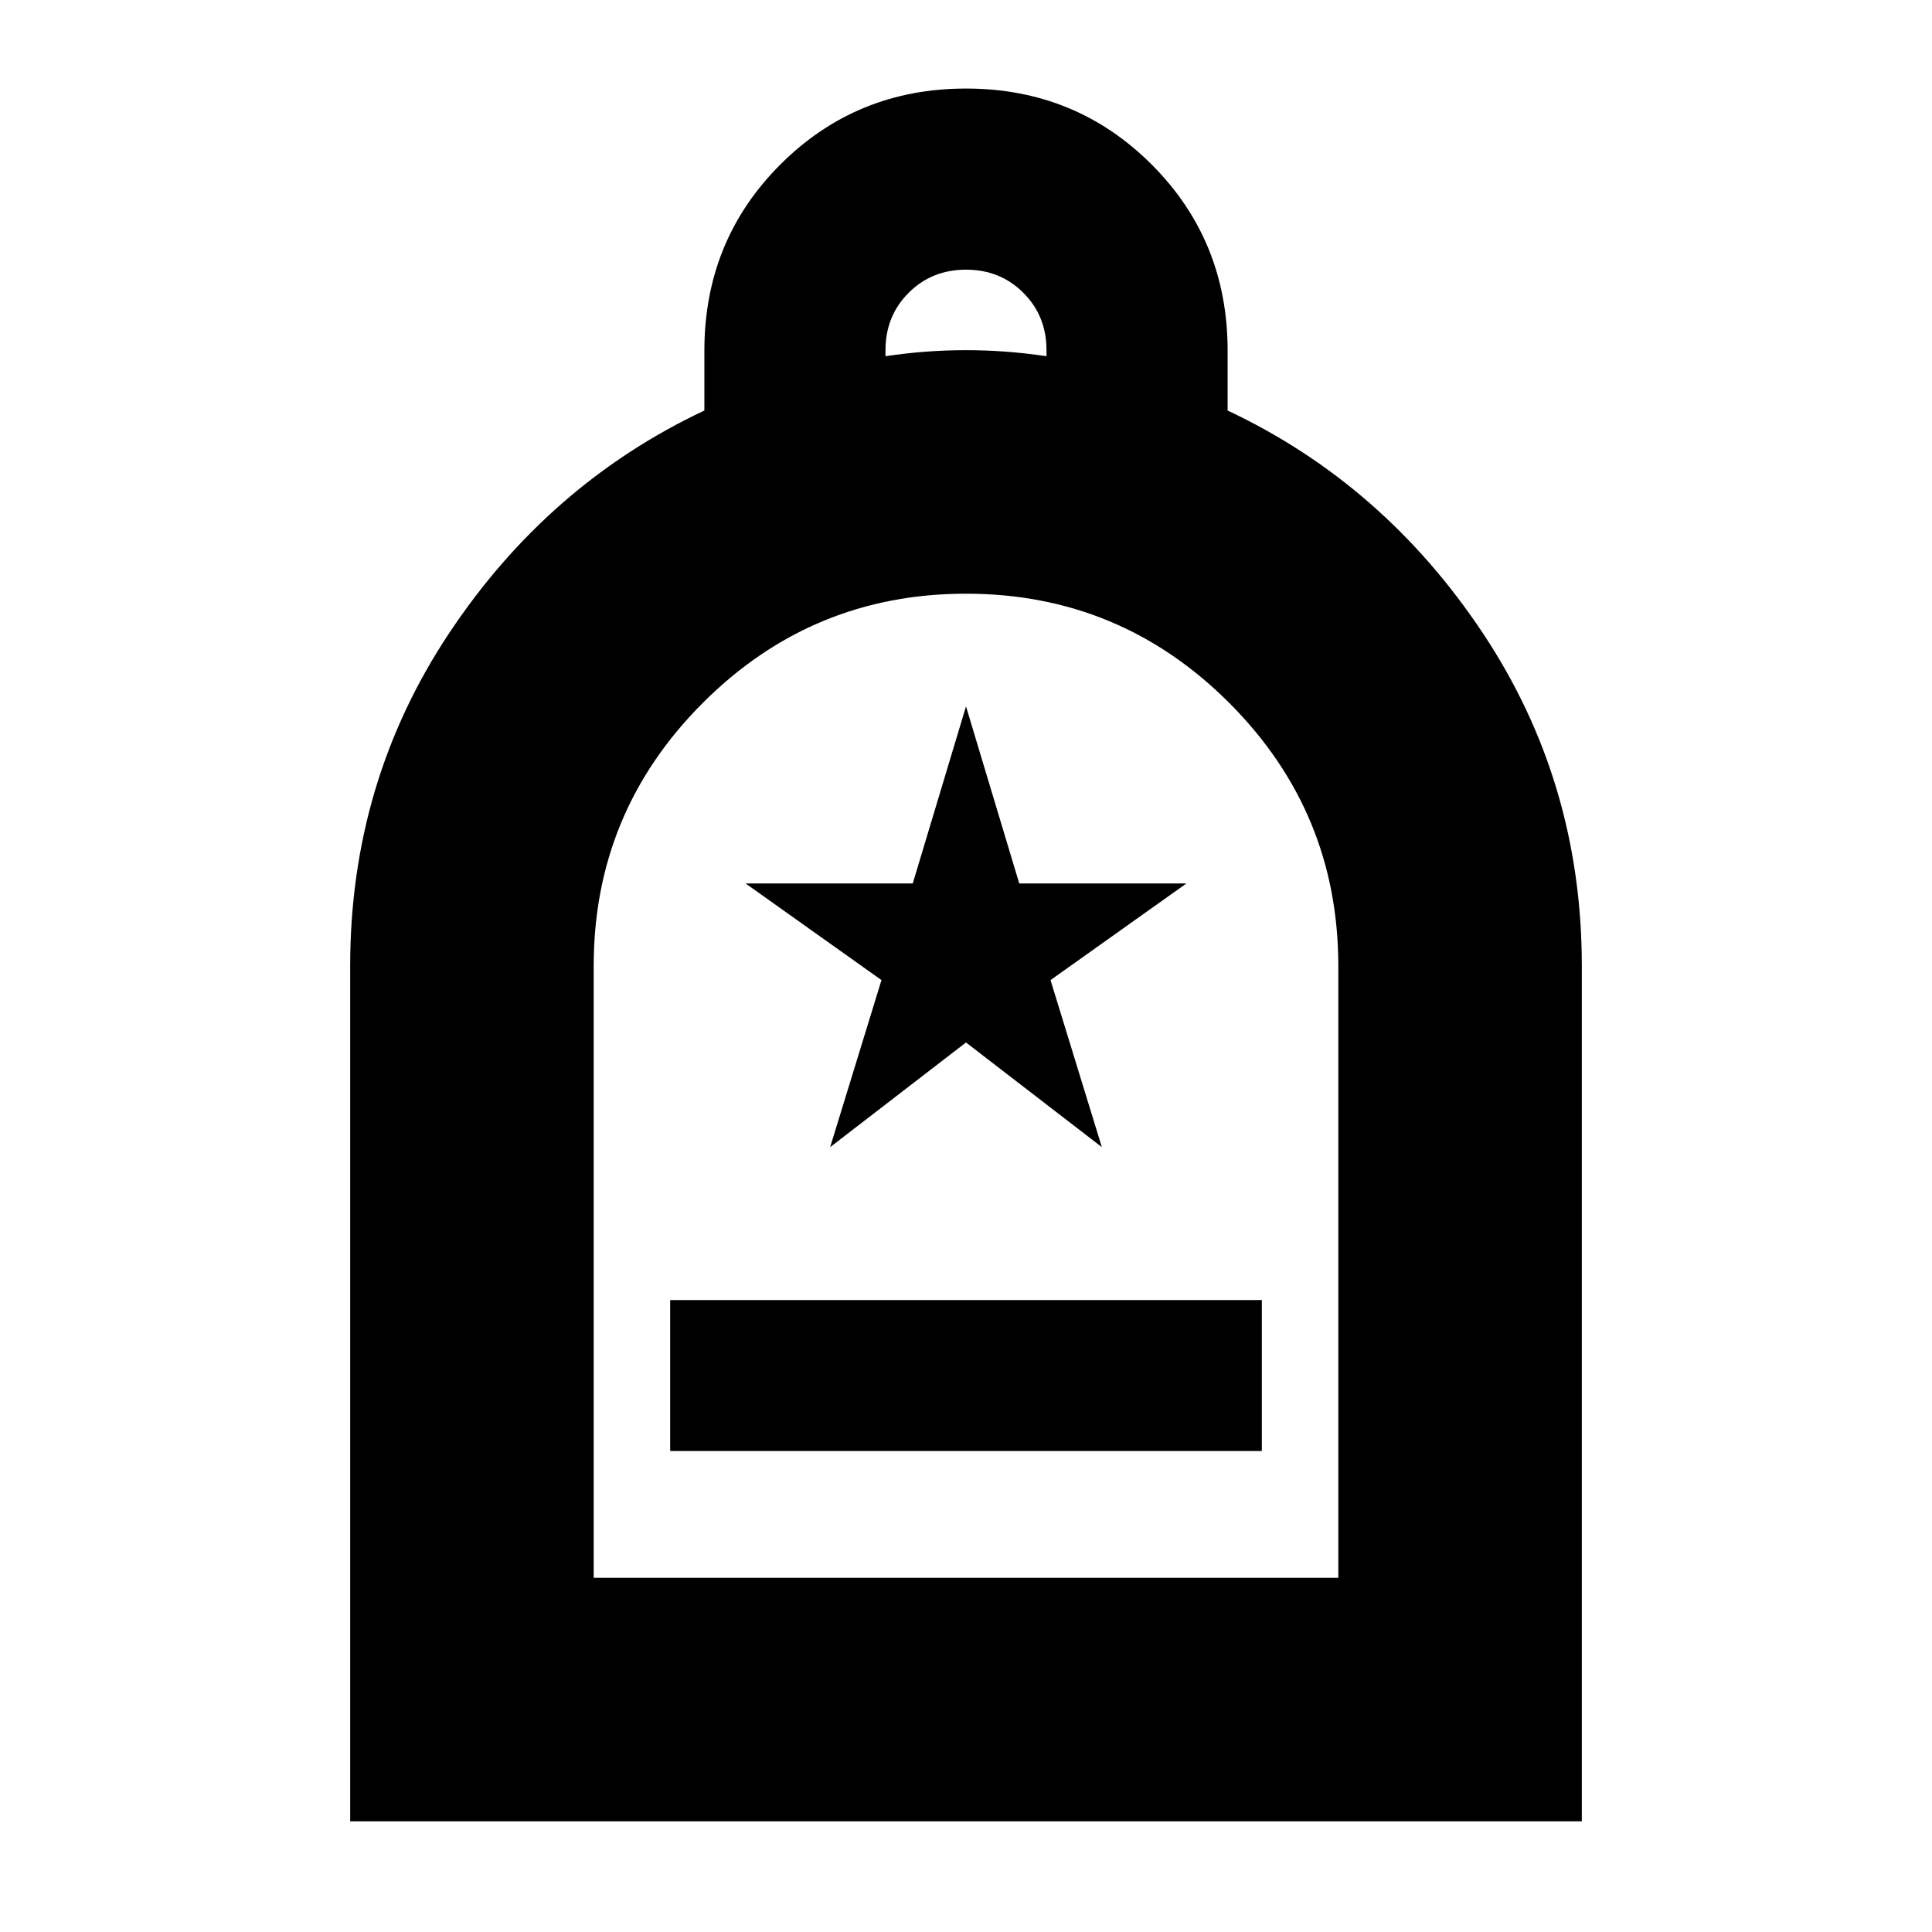 <svg xmlns="http://www.w3.org/2000/svg" height="24" viewBox="0 -960 960 960" width="24"><path d="M333-239h294v-75H333v75ZM174-55v-425q0-91.5 49.25-165.5T350-756.013v-29.739q0-54.748 37.75-92.498Q425.5-916 480-916t92.25 37.75Q610-840.5 610-785.752v29.739Q687.5-719.5 736.75-645.5T786-480v425H174Zm121-121h370v-304q0-76.52-54.236-130.76Q556.528-665 480.014-665q-76.514 0-130.764 54.24Q295-556.52 295-480v304Zm145-607q10-1.5 20-2.25t20-.75q10 0 20 .75t20 2.25v-3q0-17-11.5-28.5T480-826q-17 0-28.5 11.5T440-786v3ZM295-176h370-370Zm117.5-214 67.5-52 67.5 52-25.5-83 67.5-48h-83.037L480-609l-26.463 88H370.5l67.5 48-25.5 83Z"/></svg>